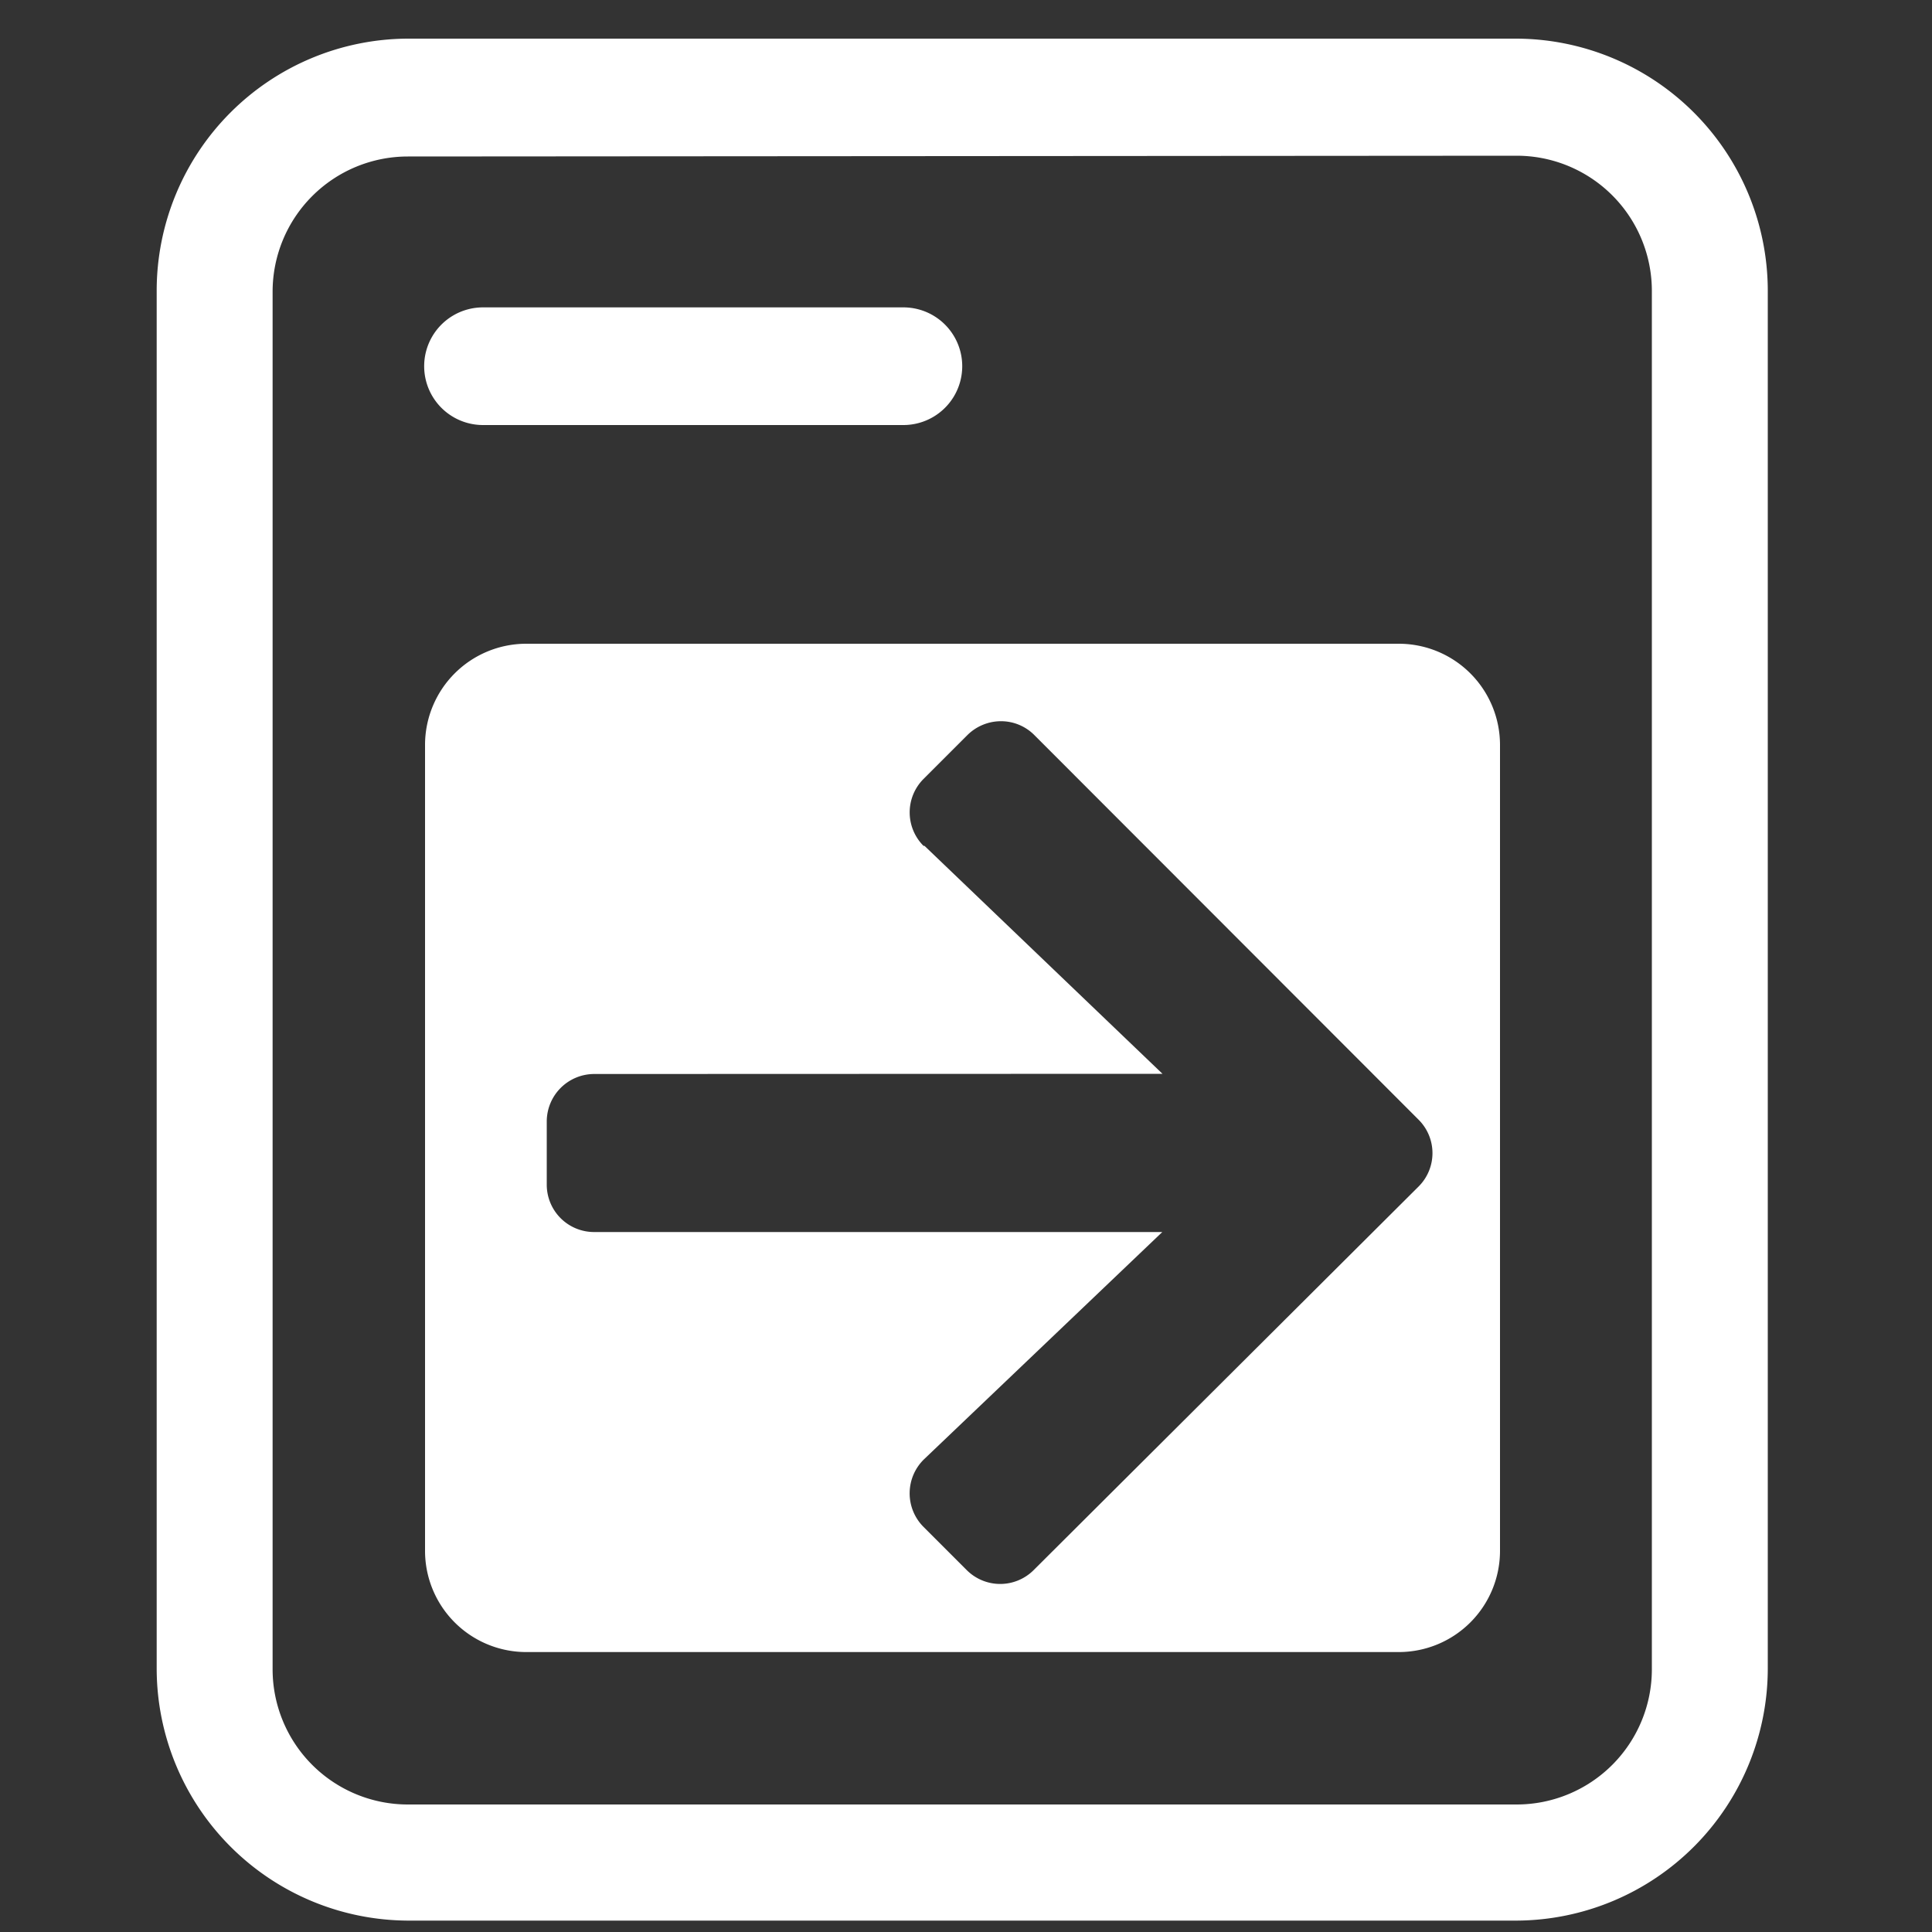 <svg xmlns="http://www.w3.org/2000/svg" id="Layer_1" viewBox="0 0 100 100" width="100" height="100"><rect x="0" y="0" width="100" height="100" fill="#333333" stroke="none"/><defs><style>.cls-1{fill:#fff}</style></defs><path id="Subtraction_1" d="M78.5 99.41H21.11a13.06 13.06 0 0 1-13-13V15.06A13.05 13.05 0 0 1 21.11 2H78.5a13.06 13.06 0 0 1 13 13v71.3a13.06 13.06 0 0 1-13 13.11zM21.11 8.1a7 7 0 0 0-7 7v71.3a7 7 0 0 0 7 7H78.5a7 7 0 0 0 7-7V15.06a7 7 0 0 0-7-7zm51.31 77.41H27.19A5.24 5.24 0 0 1 22 80.29V38.54a5.24 5.24 0 0 1 5.22-5.22h45.2a5.24 5.24 0 0 1 5.22 5.22v41.75a5.24 5.24 0 0 1-5.22 5.22zM30.75 55.59a2.46 2.46 0 0 0-2.45 2.46v3.27a2.45 2.45 0 0 0 2.45 2.45h29.41L47.84 75.52a2.46 2.46 0 0 0-.07 3.48l2.27 2.27a2.45 2.45 0 0 0 3.46 0l19.93-19.86a2.44 2.44 0 0 0 0-3.45L53.54 38.05a2.43 2.43 0 0 0-1.73-.72 2.47 2.47 0 0 0-1.74.72l-2.27 2.27a2.45 2.45 0 0 0 0 3.46h.05l12.32 11.8zM46.77 22H25a3 3 0 0 1 0-6.09h21.76a3 3 0 0 1 0 6.09z" class="cls-1"/></svg>